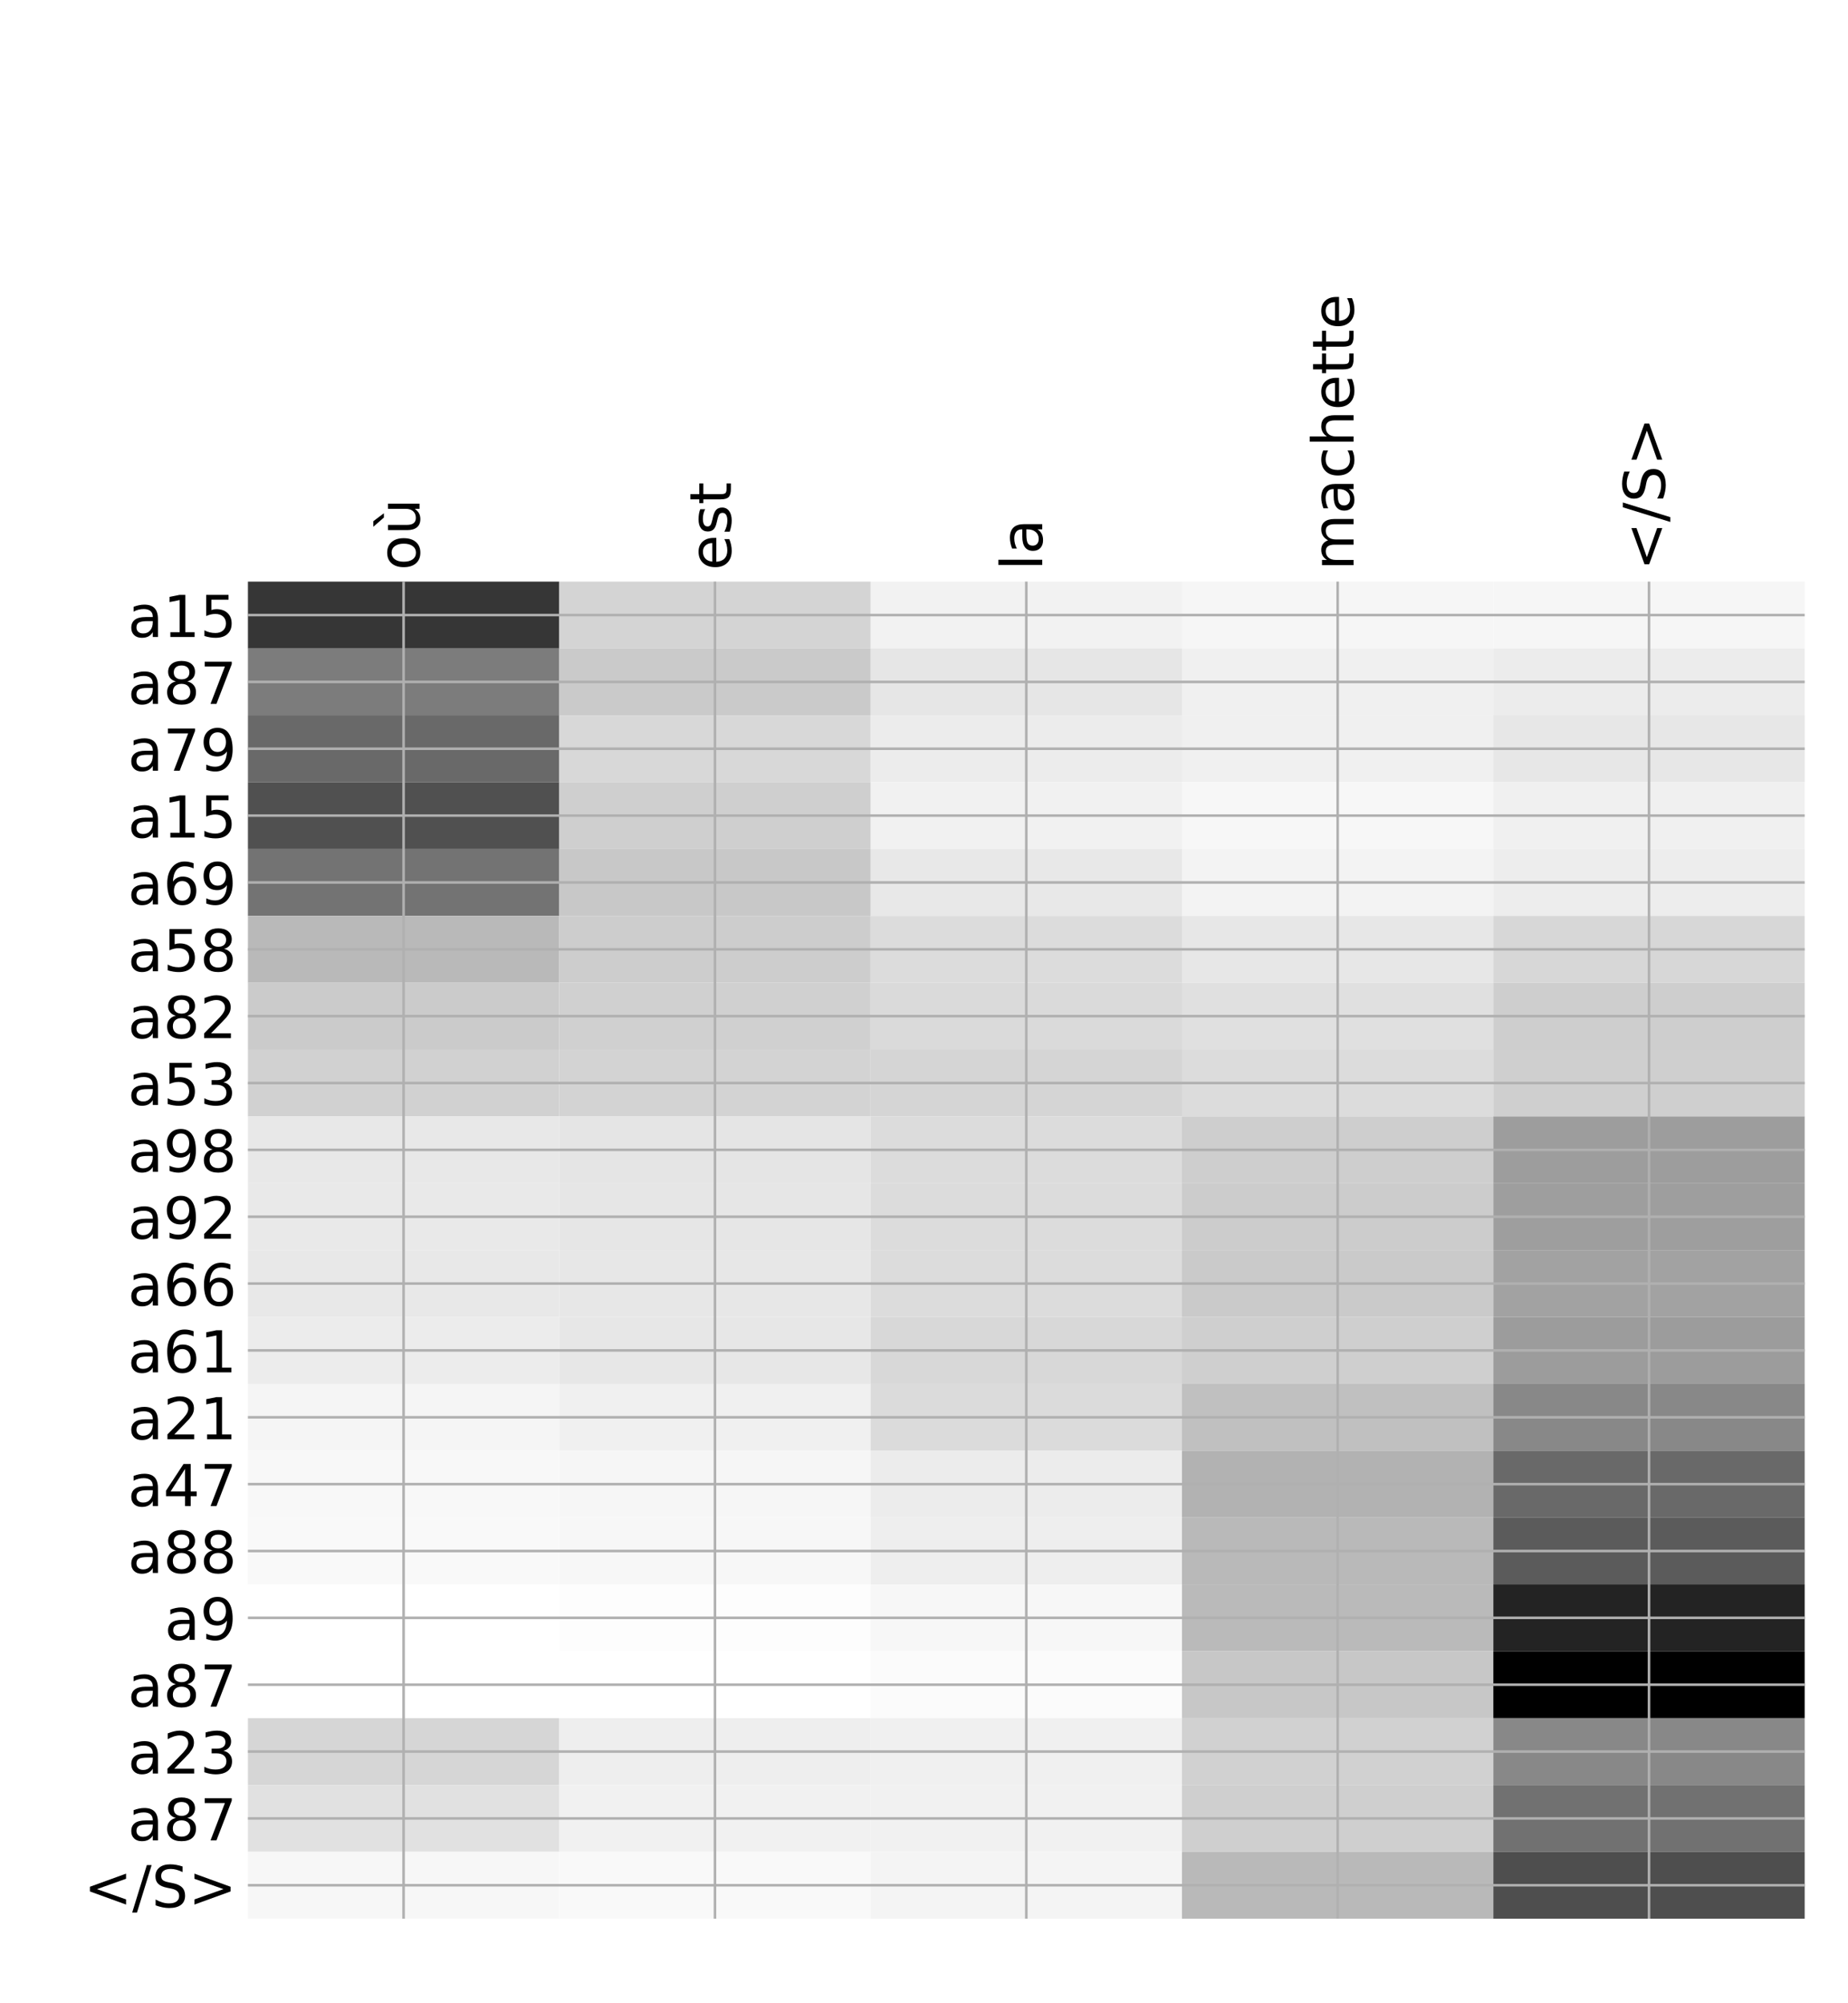 <?xml version="1.0" encoding="utf-8" standalone="no"?>
<!DOCTYPE svg PUBLIC "-//W3C//DTD SVG 1.1//EN"
  "http://www.w3.org/Graphics/SVG/1.1/DTD/svg11.dtd">
<!-- Created with matplotlib (http://matplotlib.org/) -->
<svg height="624pt" version="1.1" viewBox="0 0 576 624" width="576pt" xmlns="http://www.w3.org/2000/svg" xmlns:xlink="http://www.w3.org/1999/xlink">
 <defs>
  <style type="text/css">
*{stroke-linecap:butt;stroke-linejoin:round;}
  </style>
 </defs>
 <g id="figure_1">
  <g id="patch_1">
   <path d="M 0 624 
L 576 624 
L 576 0 
L 0 0 
z
" style="fill:#ffffff;"/>
  </g>
  <g id="axes_1">
   <g id="PolyCollection_1">
    <path clip-path="url(#p9478471a9b)" d="M 77.275 181.169 
L 77.275 201.994 
L 174.32 201.994 
L 174.32 181.169 
L 77.275 181.169 
z
" style="fill:#363636;"/>
    <path clip-path="url(#p9478471a9b)" d="M 174.32 181.169 
L 174.32 201.994 
L 271.365 201.994 
L 271.365 181.169 
L 174.32 181.169 
z
" style="fill:#d4d4d4;"/>
    <path clip-path="url(#p9478471a9b)" d="M 271.365 181.169 
L 271.365 201.994 
L 368.41 201.994 
L 368.41 181.169 
L 271.365 181.169 
z
" style="fill:#f2f2f2;"/>
    <path clip-path="url(#p9478471a9b)" d="M 368.41 181.169 
L 368.41 201.994 
L 465.455 201.994 
L 465.455 181.169 
L 368.41 181.169 
z
" style="fill:#f6f6f6;"/>
    <path clip-path="url(#p9478471a9b)" d="M 465.455 181.169 
L 465.455 201.994 
L 562.5 201.994 
L 562.5 181.169 
L 465.455 181.169 
z
" style="fill:#f6f6f6;"/>
    <path clip-path="url(#p9478471a9b)" d="M 77.275 201.994 
L 77.275 222.819 
L 174.32 222.819 
L 174.32 201.994 
L 77.275 201.994 
z
" style="fill:#7c7c7c;"/>
    <path clip-path="url(#p9478471a9b)" d="M 174.32 201.994 
L 174.32 222.819 
L 271.365 222.819 
L 271.365 201.994 
L 174.32 201.994 
z
" style="fill:#cacaca;"/>
    <path clip-path="url(#p9478471a9b)" d="M 271.365 201.994 
L 271.365 222.819 
L 368.41 222.819 
L 368.41 201.994 
L 271.365 201.994 
z
" style="fill:#e6e6e6;"/>
    <path clip-path="url(#p9478471a9b)" d="M 368.41 201.994 
L 368.41 222.819 
L 465.455 222.819 
L 465.455 201.994 
L 368.41 201.994 
z
" style="fill:#f0f0f0;"/>
    <path clip-path="url(#p9478471a9b)" d="M 465.455 201.994 
L 465.455 222.819 
L 562.5 222.819 
L 562.5 201.994 
L 465.455 201.994 
z
" style="fill:#ececec;"/>
    <path clip-path="url(#p9478471a9b)" d="M 77.275 222.819 
L 77.275 243.643 
L 174.32 243.643 
L 174.32 222.819 
L 77.275 222.819 
z
" style="fill:#696969;"/>
    <path clip-path="url(#p9478471a9b)" d="M 174.32 222.819 
L 174.32 243.643 
L 271.365 243.643 
L 271.365 222.819 
L 174.32 222.819 
z
" style="fill:#d8d8d8;"/>
    <path clip-path="url(#p9478471a9b)" d="M 271.365 222.819 
L 271.365 243.643 
L 368.41 243.643 
L 368.41 222.819 
L 271.365 222.819 
z
" style="fill:#ececec;"/>
    <path clip-path="url(#p9478471a9b)" d="M 368.41 222.819 
L 368.41 243.643 
L 465.455 243.643 
L 465.455 222.819 
L 368.41 222.819 
z
" style="fill:#f0f0f0;"/>
    <path clip-path="url(#p9478471a9b)" d="M 465.455 222.819 
L 465.455 243.643 
L 562.5 243.643 
L 562.5 222.819 
L 465.455 222.819 
z
" style="fill:#e7e7e7;"/>
    <path clip-path="url(#p9478471a9b)" d="M 77.275 243.643 
L 77.275 264.468 
L 174.32 264.468 
L 174.32 243.643 
L 77.275 243.643 
z
" style="fill:#505050;"/>
    <path clip-path="url(#p9478471a9b)" d="M 174.32 243.643 
L 174.32 264.468 
L 271.365 264.468 
L 271.365 243.643 
L 174.32 243.643 
z
" style="fill:#cfcfcf;"/>
    <path clip-path="url(#p9478471a9b)" d="M 271.365 243.643 
L 271.365 264.468 
L 368.41 264.468 
L 368.41 243.643 
L 271.365 243.643 
z
" style="fill:#f1f1f1;"/>
    <path clip-path="url(#p9478471a9b)" d="M 368.41 243.643 
L 368.41 264.468 
L 465.455 264.468 
L 465.455 243.643 
L 368.41 243.643 
z
" style="fill:#f7f7f7;"/>
    <path clip-path="url(#p9478471a9b)" d="M 465.455 243.643 
L 465.455 264.468 
L 562.5 264.468 
L 562.5 243.643 
L 465.455 243.643 
z
" style="fill:#f0f0f0;"/>
    <path clip-path="url(#p9478471a9b)" d="M 77.275 264.468 
L 77.275 285.293 
L 174.32 285.293 
L 174.32 264.468 
L 77.275 264.468 
z
" style="fill:#737373;"/>
    <path clip-path="url(#p9478471a9b)" d="M 174.32 264.468 
L 174.32 285.293 
L 271.365 285.293 
L 271.365 264.468 
L 174.32 264.468 
z
" style="fill:#c8c8c8;"/>
    <path clip-path="url(#p9478471a9b)" d="M 271.365 264.468 
L 271.365 285.293 
L 368.41 285.293 
L 368.41 264.468 
L 271.365 264.468 
z
" style="fill:#e8e8e8;"/>
    <path clip-path="url(#p9478471a9b)" d="M 368.41 264.468 
L 368.41 285.293 
L 465.455 285.293 
L 465.455 264.468 
L 368.41 264.468 
z
" style="fill:#f3f3f3;"/>
    <path clip-path="url(#p9478471a9b)" d="M 465.455 264.468 
L 465.455 285.293 
L 562.5 285.293 
L 562.5 264.468 
L 465.455 264.468 
z
" style="fill:#ededed;"/>
    <path clip-path="url(#p9478471a9b)" d="M 77.275 285.293 
L 77.275 306.117 
L 174.32 306.117 
L 174.32 285.293 
L 77.275 285.293 
z
" style="fill:#b9b9b9;"/>
    <path clip-path="url(#p9478471a9b)" d="M 174.32 285.293 
L 174.32 306.117 
L 271.365 306.117 
L 271.365 285.293 
L 174.32 285.293 
z
" style="fill:#cdcdcd;"/>
    <path clip-path="url(#p9478471a9b)" d="M 271.365 285.293 
L 271.365 306.117 
L 368.41 306.117 
L 368.41 285.293 
L 271.365 285.293 
z
" style="fill:#dcdcdc;"/>
    <path clip-path="url(#p9478471a9b)" d="M 368.41 285.293 
L 368.41 306.117 
L 465.455 306.117 
L 465.455 285.293 
L 368.41 285.293 
z
" style="fill:#e7e7e7;"/>
    <path clip-path="url(#p9478471a9b)" d="M 465.455 285.293 
L 465.455 306.117 
L 562.5 306.117 
L 562.5 285.293 
L 465.455 285.293 
z
" style="fill:#d7d7d7;"/>
    <path clip-path="url(#p9478471a9b)" d="M 77.275 306.117 
L 77.275 326.942 
L 174.32 326.942 
L 174.32 306.117 
L 77.275 306.117 
z
" style="fill:#cbcbcb;"/>
    <path clip-path="url(#p9478471a9b)" d="M 174.32 306.117 
L 174.32 326.942 
L 271.365 326.942 
L 271.365 306.117 
L 174.32 306.117 
z
" style="fill:#d0d0d0;"/>
    <path clip-path="url(#p9478471a9b)" d="M 271.365 306.117 
L 271.365 326.942 
L 368.41 326.942 
L 368.41 306.117 
L 271.365 306.117 
z
" style="fill:#dadada;"/>
    <path clip-path="url(#p9478471a9b)" d="M 368.41 306.117 
L 368.41 326.942 
L 465.455 326.942 
L 465.455 306.117 
L 368.41 306.117 
z
" style="fill:#e0e0e0;"/>
    <path clip-path="url(#p9478471a9b)" d="M 465.455 306.117 
L 465.455 326.942 
L 562.5 326.942 
L 562.5 306.117 
L 465.455 306.117 
z
" style="fill:#cecece;"/>
    <path clip-path="url(#p9478471a9b)" d="M 77.275 326.942 
L 77.275 347.766 
L 174.32 347.766 
L 174.32 326.942 
L 77.275 326.942 
z
" style="fill:#d1d1d1;"/>
    <path clip-path="url(#p9478471a9b)" d="M 174.32 326.942 
L 174.32 347.766 
L 271.365 347.766 
L 271.365 326.942 
L 174.32 326.942 
z
" style="fill:#d3d3d3;"/>
    <path clip-path="url(#p9478471a9b)" d="M 271.365 326.942 
L 271.365 347.766 
L 368.41 347.766 
L 368.41 326.942 
L 271.365 326.942 
z
" style="fill:#d5d5d5;"/>
    <path clip-path="url(#p9478471a9b)" d="M 368.41 326.942 
L 368.41 347.766 
L 465.455 347.766 
L 465.455 326.942 
L 368.41 326.942 
z
" style="fill:#dcdcdc;"/>
    <path clip-path="url(#p9478471a9b)" d="M 465.455 326.942 
L 465.455 347.766 
L 562.5 347.766 
L 562.5 326.942 
L 465.455 326.942 
z
" style="fill:#cfcfcf;"/>
    <path clip-path="url(#p9478471a9b)" d="M 77.275 347.766 
L 77.275 368.591 
L 174.32 368.591 
L 174.32 347.766 
L 77.275 347.766 
z
" style="fill:#e8e8e8;"/>
    <path clip-path="url(#p9478471a9b)" d="M 174.32 347.766 
L 174.32 368.591 
L 271.365 368.591 
L 271.365 347.766 
L 174.32 347.766 
z
" style="fill:#e5e5e5;"/>
    <path clip-path="url(#p9478471a9b)" d="M 271.365 347.766 
L 271.365 368.591 
L 368.41 368.591 
L 368.41 347.766 
L 271.365 347.766 
z
" style="fill:#dcdcdc;"/>
    <path clip-path="url(#p9478471a9b)" d="M 368.41 347.766 
L 368.41 368.591 
L 465.455 368.591 
L 465.455 347.766 
L 368.41 347.766 
z
" style="fill:#cecece;"/>
    <path clip-path="url(#p9478471a9b)" d="M 465.455 347.766 
L 465.455 368.591 
L 562.5 368.591 
L 562.5 347.766 
L 465.455 347.766 
z
" style="fill:#9d9d9d;"/>
    <path clip-path="url(#p9478471a9b)" d="M 77.275 368.591 
L 77.275 389.416 
L 174.32 389.416 
L 174.32 368.591 
L 77.275 368.591 
z
" style="fill:#e9e9e9;"/>
    <path clip-path="url(#p9478471a9b)" d="M 174.32 368.591 
L 174.32 389.416 
L 271.365 389.416 
L 271.365 368.591 
L 174.32 368.591 
z
" style="fill:#e6e6e6;"/>
    <path clip-path="url(#p9478471a9b)" d="M 271.365 368.591 
L 271.365 389.416 
L 368.41 389.416 
L 368.41 368.591 
L 271.365 368.591 
z
" style="fill:#dcdcdc;"/>
    <path clip-path="url(#p9478471a9b)" d="M 368.41 368.591 
L 368.41 389.416 
L 465.455 389.416 
L 465.455 368.591 
L 368.41 368.591 
z
" style="fill:#cccccc;"/>
    <path clip-path="url(#p9478471a9b)" d="M 465.455 368.591 
L 465.455 389.416 
L 562.5 389.416 
L 562.5 368.591 
L 465.455 368.591 
z
" style="fill:#9e9e9e;"/>
    <path clip-path="url(#p9478471a9b)" d="M 77.275 389.416 
L 77.275 410.24 
L 174.32 410.24 
L 174.32 389.416 
L 77.275 389.416 
z
" style="fill:#e8e8e8;"/>
    <path clip-path="url(#p9478471a9b)" d="M 174.32 389.416 
L 174.32 410.24 
L 271.365 410.24 
L 271.365 389.416 
L 174.32 389.416 
z
" style="fill:#e7e7e7;"/>
    <path clip-path="url(#p9478471a9b)" d="M 271.365 389.416 
L 271.365 410.24 
L 368.41 410.24 
L 368.41 389.416 
L 271.365 389.416 
z
" style="fill:#dcdcdc;"/>
    <path clip-path="url(#p9478471a9b)" d="M 368.41 389.416 
L 368.41 410.24 
L 465.455 410.24 
L 465.455 389.416 
L 368.41 389.416 
z
" style="fill:#cacaca;"/>
    <path clip-path="url(#p9478471a9b)" d="M 465.455 389.416 
L 465.455 410.24 
L 562.5 410.24 
L 562.5 389.416 
L 465.455 389.416 
z
" style="fill:#a2a2a2;"/>
    <path clip-path="url(#p9478471a9b)" d="M 77.275 410.24 
L 77.275 431.065 
L 174.32 431.065 
L 174.32 410.24 
L 77.275 410.24 
z
" style="fill:#ececec;"/>
    <path clip-path="url(#p9478471a9b)" d="M 174.32 410.24 
L 174.32 431.065 
L 271.365 431.065 
L 271.365 410.24 
L 174.32 410.24 
z
" style="fill:#e7e7e7;"/>
    <path clip-path="url(#p9478471a9b)" d="M 271.365 410.24 
L 271.365 431.065 
L 368.41 431.065 
L 368.41 410.24 
L 271.365 410.24 
z
" style="fill:#d8d8d8;"/>
    <path clip-path="url(#p9478471a9b)" d="M 368.41 410.24 
L 368.41 431.065 
L 465.455 431.065 
L 465.455 410.24 
L 368.41 410.24 
z
" style="fill:#cfcfcf;"/>
    <path clip-path="url(#p9478471a9b)" d="M 465.455 410.24 
L 465.455 431.065 
L 562.5 431.065 
L 562.5 410.24 
L 465.455 410.24 
z
" style="fill:#9c9c9c;"/>
    <path clip-path="url(#p9478471a9b)" d="M 77.275 431.065 
L 77.275 451.89 
L 174.32 451.89 
L 174.32 431.065 
L 77.275 431.065 
z
" style="fill:#f5f5f5;"/>
    <path clip-path="url(#p9478471a9b)" d="M 174.32 431.065 
L 174.32 451.89 
L 271.365 451.89 
L 271.365 431.065 
L 174.32 431.065 
z
" style="fill:#f0f0f0;"/>
    <path clip-path="url(#p9478471a9b)" d="M 271.365 431.065 
L 271.365 451.89 
L 368.41 451.89 
L 368.41 431.065 
L 271.365 431.065 
z
" style="fill:#dbdbdb;"/>
    <path clip-path="url(#p9478471a9b)" d="M 368.41 431.065 
L 368.41 451.89 
L 465.455 451.89 
L 465.455 431.065 
L 368.41 431.065 
z
" style="fill:#c0c0c0;"/>
    <path clip-path="url(#p9478471a9b)" d="M 465.455 431.065 
L 465.455 451.89 
L 562.5 451.89 
L 562.5 431.065 
L 465.455 431.065 
z
" style="fill:#888888;"/>
    <path clip-path="url(#p9478471a9b)" d="M 77.275 451.89 
L 77.275 472.714 
L 174.32 472.714 
L 174.32 451.89 
L 77.275 451.89 
z
" style="fill:#f8f8f8;"/>
    <path clip-path="url(#p9478471a9b)" d="M 174.32 451.89 
L 174.32 472.714 
L 271.365 472.714 
L 271.365 451.89 
L 174.32 451.89 
z
" style="fill:#f6f6f6;"/>
    <path clip-path="url(#p9478471a9b)" d="M 271.365 451.89 
L 271.365 472.714 
L 368.41 472.714 
L 368.41 451.89 
L 271.365 451.89 
z
" style="fill:#ececec;"/>
    <path clip-path="url(#p9478471a9b)" d="M 368.41 451.89 
L 368.41 472.714 
L 465.455 472.714 
L 465.455 451.89 
L 368.41 451.89 
z
" style="fill:#b2b2b2;"/>
    <path clip-path="url(#p9478471a9b)" d="M 465.455 451.89 
L 465.455 472.714 
L 562.5 472.714 
L 562.5 451.89 
L 465.455 451.89 
z
" style="fill:#696969;"/>
    <path clip-path="url(#p9478471a9b)" d="M 77.275 472.714 
L 77.275 493.539 
L 174.32 493.539 
L 174.32 472.714 
L 77.275 472.714 
z
" style="fill:#f9f9f9;"/>
    <path clip-path="url(#p9478471a9b)" d="M 174.32 472.714 
L 174.32 493.539 
L 271.365 493.539 
L 271.365 472.714 
L 174.32 472.714 
z
" style="fill:#f7f7f7;"/>
    <path clip-path="url(#p9478471a9b)" d="M 271.365 472.714 
L 271.365 493.539 
L 368.41 493.539 
L 368.41 472.714 
L 271.365 472.714 
z
" style="fill:#eeeeee;"/>
    <path clip-path="url(#p9478471a9b)" d="M 368.41 472.714 
L 368.41 493.539 
L 465.455 493.539 
L 465.455 472.714 
L 368.41 472.714 
z
" style="fill:#b9b9b9;"/>
    <path clip-path="url(#p9478471a9b)" d="M 465.455 472.714 
L 465.455 493.539 
L 562.5 493.539 
L 562.5 472.714 
L 465.455 472.714 
z
" style="fill:#5b5b5b;"/>
    <path clip-path="url(#p9478471a9b)" d="M 77.275 493.539 
L 77.275 514.363 
L 174.32 514.363 
L 174.32 493.539 
L 77.275 493.539 
z
" style="fill:#ffffff;"/>
    <path clip-path="url(#p9478471a9b)" d="M 174.32 493.539 
L 174.32 514.363 
L 271.365 514.363 
L 271.365 493.539 
L 174.32 493.539 
z
" style="fill:#fdfdfd;"/>
    <path clip-path="url(#p9478471a9b)" d="M 271.365 493.539 
L 271.365 514.363 
L 368.41 514.363 
L 368.41 493.539 
L 271.365 493.539 
z
" style="fill:#f7f7f7;"/>
    <path clip-path="url(#p9478471a9b)" d="M 368.41 493.539 
L 368.41 514.363 
L 465.455 514.363 
L 465.455 493.539 
L 368.41 493.539 
z
" style="fill:#bababa;"/>
    <path clip-path="url(#p9478471a9b)" d="M 465.455 493.539 
L 465.455 514.363 
L 562.5 514.363 
L 562.5 493.539 
L 465.455 493.539 
z
" style="fill:#232323;"/>
    <path clip-path="url(#p9478471a9b)" d="M 77.275 514.363 
L 77.275 535.188 
L 174.32 535.188 
L 174.32 514.363 
L 77.275 514.363 
z
" style="fill:#ffffff;"/>
    <path clip-path="url(#p9478471a9b)" d="M 174.32 514.363 
L 174.32 535.188 
L 271.365 535.188 
L 271.365 514.363 
L 174.32 514.363 
z
" style="fill:#ffffff;"/>
    <path clip-path="url(#p9478471a9b)" d="M 271.365 514.363 
L 271.365 535.188 
L 368.41 535.188 
L 368.41 514.363 
L 271.365 514.363 
z
" style="fill:#fbfbfb;"/>
    <path clip-path="url(#p9478471a9b)" d="M 368.41 514.363 
L 368.41 535.188 
L 465.455 535.188 
L 465.455 514.363 
L 368.41 514.363 
z
" style="fill:#c7c7c7;"/>
    <path clip-path="url(#p9478471a9b)" d="M 465.455 514.363 
L 465.455 535.188 
L 562.5 535.188 
L 562.5 514.363 
L 465.455 514.363 
z
"/>
    <path clip-path="url(#p9478471a9b)" d="M 77.275 535.188 
L 77.275 556.013 
L 174.32 556.013 
L 174.32 535.188 
L 77.275 535.188 
z
" style="fill:#d6d6d6;"/>
    <path clip-path="url(#p9478471a9b)" d="M 174.32 535.188 
L 174.32 556.013 
L 271.365 556.013 
L 271.365 535.188 
L 174.32 535.188 
z
" style="fill:#eeeeee;"/>
    <path clip-path="url(#p9478471a9b)" d="M 271.365 535.188 
L 271.365 556.013 
L 368.41 556.013 
L 368.41 535.188 
L 271.365 535.188 
z
" style="fill:#f0f0f0;"/>
    <path clip-path="url(#p9478471a9b)" d="M 368.41 535.188 
L 368.41 556.013 
L 465.455 556.013 
L 465.455 535.188 
L 368.41 535.188 
z
" style="fill:#d1d1d1;"/>
    <path clip-path="url(#p9478471a9b)" d="M 465.455 535.188 
L 465.455 556.013 
L 562.5 556.013 
L 562.5 535.188 
L 465.455 535.188 
z
" style="fill:#888888;"/>
    <path clip-path="url(#p9478471a9b)" d="M 77.275 556.013 
L 77.275 576.837 
L 174.32 576.837 
L 174.32 556.013 
L 77.275 556.013 
z
" style="fill:#e1e1e1;"/>
    <path clip-path="url(#p9478471a9b)" d="M 174.32 556.013 
L 174.32 576.837 
L 271.365 576.837 
L 271.365 556.013 
L 174.32 556.013 
z
" style="fill:#f1f1f1;"/>
    <path clip-path="url(#p9478471a9b)" d="M 271.365 556.013 
L 271.365 576.837 
L 368.41 576.837 
L 368.41 556.013 
L 271.365 556.013 
z
" style="fill:#f1f1f1;"/>
    <path clip-path="url(#p9478471a9b)" d="M 368.41 556.013 
L 368.41 576.837 
L 465.455 576.837 
L 465.455 556.013 
L 368.41 556.013 
z
" style="fill:#cfcfcf;"/>
    <path clip-path="url(#p9478471a9b)" d="M 465.455 556.013 
L 465.455 576.837 
L 562.5 576.837 
L 562.5 556.013 
L 465.455 556.013 
z
" style="fill:#717171;"/>
    <path clip-path="url(#p9478471a9b)" d="M 77.275 576.837 
L 77.275 597.662 
L 174.32 597.662 
L 174.32 576.837 
L 77.275 576.837 
z
" style="fill:#f7f7f7;"/>
    <path clip-path="url(#p9478471a9b)" d="M 174.32 576.837 
L 174.32 597.662 
L 271.365 597.662 
L 271.365 576.837 
L 174.32 576.837 
z
" style="fill:#f9f9f9;"/>
    <path clip-path="url(#p9478471a9b)" d="M 271.365 576.837 
L 271.365 597.662 
L 368.41 597.662 
L 368.41 576.837 
L 271.365 576.837 
z
" style="fill:#f4f4f4;"/>
    <path clip-path="url(#p9478471a9b)" d="M 368.41 576.837 
L 368.41 597.662 
L 465.455 597.662 
L 465.455 576.837 
L 368.41 576.837 
z
" style="fill:#b9b9b9;"/>
    <path clip-path="url(#p9478471a9b)" d="M 465.455 576.837 
L 465.455 597.662 
L 562.5 597.662 
L 562.5 576.837 
L 465.455 576.837 
z
" style="fill:#4e4e4e;"/>
   </g>
   <g id="matplotlib.axis_1">
    <g id="xtick_1">
     <g id="line2d_1">
      <path clip-path="url(#p9478471a9b)" d="M 125.797 597.662 
L 125.797 181.169 
" style="fill:none;stroke:#b0b0b0;stroke-linecap:square;stroke-width:0.8;"/>
     </g>
     <g id="line2d_2"/>
     <g id="text_1">
      <!-- où -->
      <defs>
       <path d="M 30.609 48.391 
Q 23.391 48.391 19.188 42.75 
Q 14.984 37.109 14.984 27.297 
Q 14.984 17.484 19.156 11.844 
Q 23.344 6.203 30.609 6.203 
Q 37.797 6.203 41.984 11.859 
Q 46.188 17.531 46.188 27.297 
Q 46.188 37.016 41.984 42.703 
Q 37.797 48.391 30.609 48.391 
z
M 30.609 56 
Q 42.328 56 49.016 48.375 
Q 55.719 40.766 55.719 27.297 
Q 55.719 13.875 49.016 6.219 
Q 42.328 -1.422 30.609 -1.422 
Q 18.844 -1.422 12.172 6.219 
Q 5.516 13.875 5.516 27.297 
Q 5.516 40.766 12.172 48.375 
Q 18.844 56 30.609 56 
z
" id="DejaVuSans-6f"/>
       <path d="M 8.5 21.578 
L 8.5 54.688 
L 17.484 54.688 
L 17.484 21.922 
Q 17.484 14.156 20.5 10.266 
Q 23.531 6.391 29.594 6.391 
Q 36.859 6.391 41.078 11.031 
Q 45.312 15.672 45.312 23.688 
L 45.312 54.688 
L 54.297 54.688 
L 54.297 0 
L 45.312 0 
L 45.312 8.406 
Q 42.047 3.422 37.719 1 
Q 33.406 -1.422 27.688 -1.422 
Q 18.266 -1.422 13.375 4.438 
Q 8.5 10.297 8.5 21.578 
z
M 31.109 56 
z
M 23.922 79.984 
L 37.688 61.719 
L 30.219 61.719 
L 14.297 79.984 
z
" id="DejaVuSans-f9"/>
      </defs>
      <g transform="translate(130.764 177.669)rotate(-90)scale(0.18 -0.18)">
       <use xlink:href="#DejaVuSans-6f"/>
       <use x="61.182" xlink:href="#DejaVuSans-f9"/>
      </g>
     </g>
    </g>
    <g id="xtick_2">
     <g id="line2d_3">
      <path clip-path="url(#p9478471a9b)" d="M 222.843 597.662 
L 222.843 181.169 
" style="fill:none;stroke:#b0b0b0;stroke-linecap:square;stroke-width:0.8;"/>
     </g>
     <g id="line2d_4"/>
     <g id="text_2">
      <!-- est -->
      <defs>
       <path d="M 56.203 29.594 
L 56.203 25.203 
L 14.891 25.203 
Q 15.484 15.922 20.484 11.062 
Q 25.484 6.203 34.422 6.203 
Q 39.594 6.203 44.453 7.469 
Q 49.312 8.734 54.109 11.281 
L 54.109 2.781 
Q 49.266 0.734 44.188 -0.344 
Q 39.109 -1.422 33.891 -1.422 
Q 20.797 -1.422 13.156 6.188 
Q 5.516 13.812 5.516 26.812 
Q 5.516 40.234 12.766 48.109 
Q 20.016 56 32.328 56 
Q 43.359 56 49.781 48.891 
Q 56.203 41.797 56.203 29.594 
z
M 47.219 32.234 
Q 47.125 39.594 43.094 43.984 
Q 39.062 48.391 32.422 48.391 
Q 24.906 48.391 20.391 44.141 
Q 15.875 39.891 15.188 32.172 
z
" id="DejaVuSans-65"/>
       <path d="M 44.281 53.078 
L 44.281 44.578 
Q 40.484 46.531 36.375 47.5 
Q 32.281 48.484 27.875 48.484 
Q 21.188 48.484 17.844 46.438 
Q 14.5 44.391 14.5 40.281 
Q 14.5 37.156 16.891 35.375 
Q 19.281 33.594 26.516 31.984 
L 29.594 31.297 
Q 39.156 29.25 43.188 25.516 
Q 47.219 21.781 47.219 15.094 
Q 47.219 7.469 41.188 3.016 
Q 35.156 -1.422 24.609 -1.422 
Q 20.219 -1.422 15.453 -0.562 
Q 10.688 0.297 5.422 2 
L 5.422 11.281 
Q 10.406 8.688 15.234 7.391 
Q 20.062 6.109 24.812 6.109 
Q 31.156 6.109 34.562 8.281 
Q 37.984 10.453 37.984 14.406 
Q 37.984 18.062 35.516 20.016 
Q 33.062 21.969 24.703 23.781 
L 21.578 24.516 
Q 13.234 26.266 9.516 29.906 
Q 5.812 33.547 5.812 39.891 
Q 5.812 47.609 11.281 51.797 
Q 16.75 56 26.812 56 
Q 31.781 56 36.172 55.266 
Q 40.578 54.547 44.281 53.078 
z
" id="DejaVuSans-73"/>
       <path d="M 18.312 70.219 
L 18.312 54.688 
L 36.812 54.688 
L 36.812 47.703 
L 18.312 47.703 
L 18.312 18.016 
Q 18.312 11.328 20.141 9.422 
Q 21.969 7.516 27.594 7.516 
L 36.812 7.516 
L 36.812 0 
L 27.594 0 
Q 17.188 0 13.234 3.875 
Q 9.281 7.766 9.281 18.016 
L 9.281 47.703 
L 2.688 47.703 
L 2.688 54.688 
L 9.281 54.688 
L 9.281 70.219 
z
" id="DejaVuSans-74"/>
      </defs>
      <g transform="translate(227.809 177.669)rotate(-90)scale(0.18 -0.18)">
       <use xlink:href="#DejaVuSans-65"/>
       <use x="61.523" xlink:href="#DejaVuSans-73"/>
       <use x="113.623" xlink:href="#DejaVuSans-74"/>
      </g>
     </g>
    </g>
    <g id="xtick_3">
     <g id="line2d_5">
      <path clip-path="url(#p9478471a9b)" d="M 319.887 597.662 
L 319.887 181.169 
" style="fill:none;stroke:#b0b0b0;stroke-linecap:square;stroke-width:0.8;"/>
     </g>
     <g id="line2d_6"/>
     <g id="text_3">
      <!-- la -->
      <defs>
       <path d="M 9.422 75.984 
L 18.406 75.984 
L 18.406 0 
L 9.422 0 
z
" id="DejaVuSans-6c"/>
       <path d="M 34.281 27.484 
Q 23.391 27.484 19.188 25 
Q 14.984 22.516 14.984 16.5 
Q 14.984 11.719 18.141 8.906 
Q 21.297 6.109 26.703 6.109 
Q 34.188 6.109 38.703 11.406 
Q 43.219 16.703 43.219 25.484 
L 43.219 27.484 
z
M 52.203 31.203 
L 52.203 0 
L 43.219 0 
L 43.219 8.297 
Q 40.141 3.328 35.547 0.953 
Q 30.953 -1.422 24.312 -1.422 
Q 15.922 -1.422 10.953 3.297 
Q 6 8.016 6 15.922 
Q 6 25.141 12.172 29.828 
Q 18.359 34.516 30.609 34.516 
L 43.219 34.516 
L 43.219 35.406 
Q 43.219 41.609 39.141 45 
Q 35.062 48.391 27.688 48.391 
Q 23 48.391 18.547 47.266 
Q 14.109 46.141 10.016 43.891 
L 10.016 52.203 
Q 14.938 54.109 19.578 55.047 
Q 24.219 56 28.609 56 
Q 40.484 56 46.344 49.844 
Q 52.203 43.703 52.203 31.203 
z
" id="DejaVuSans-61"/>
      </defs>
      <g transform="translate(324.854 177.669)rotate(-90)scale(0.18 -0.18)">
       <use xlink:href="#DejaVuSans-6c"/>
       <use x="27.783" xlink:href="#DejaVuSans-61"/>
      </g>
     </g>
    </g>
    <g id="xtick_4">
     <g id="line2d_7">
      <path clip-path="url(#p9478471a9b)" d="M 416.933 597.662 
L 416.933 181.169 
" style="fill:none;stroke:#b0b0b0;stroke-linecap:square;stroke-width:0.8;"/>
     </g>
     <g id="line2d_8"/>
     <g id="text_4">
      <!-- machette -->
      <defs>
       <path d="M 52 44.188 
Q 55.375 50.25 60.062 53.125 
Q 64.75 56 71.094 56 
Q 79.641 56 84.281 50.016 
Q 88.922 44.047 88.922 33.016 
L 88.922 0 
L 79.891 0 
L 79.891 32.719 
Q 79.891 40.578 77.094 44.375 
Q 74.312 48.188 68.609 48.188 
Q 61.625 48.188 57.562 43.547 
Q 53.516 38.922 53.516 30.906 
L 53.516 0 
L 44.484 0 
L 44.484 32.719 
Q 44.484 40.625 41.703 44.406 
Q 38.922 48.188 33.109 48.188 
Q 26.219 48.188 22.156 43.531 
Q 18.109 38.875 18.109 30.906 
L 18.109 0 
L 9.078 0 
L 9.078 54.688 
L 18.109 54.688 
L 18.109 46.188 
Q 21.188 51.219 25.484 53.609 
Q 29.781 56 35.688 56 
Q 41.656 56 45.828 52.969 
Q 50 49.953 52 44.188 
z
" id="DejaVuSans-6d"/>
       <path d="M 48.781 52.594 
L 48.781 44.188 
Q 44.969 46.297 41.141 47.344 
Q 37.312 48.391 33.406 48.391 
Q 24.656 48.391 19.812 42.844 
Q 14.984 37.312 14.984 27.297 
Q 14.984 17.281 19.812 11.734 
Q 24.656 6.203 33.406 6.203 
Q 37.312 6.203 41.141 7.25 
Q 44.969 8.297 48.781 10.406 
L 48.781 2.094 
Q 45.016 0.344 40.984 -0.531 
Q 36.969 -1.422 32.422 -1.422 
Q 20.062 -1.422 12.781 6.344 
Q 5.516 14.109 5.516 27.297 
Q 5.516 40.672 12.859 48.328 
Q 20.219 56 33.016 56 
Q 37.156 56 41.109 55.141 
Q 45.062 54.297 48.781 52.594 
z
" id="DejaVuSans-63"/>
       <path d="M 54.891 33.016 
L 54.891 0 
L 45.906 0 
L 45.906 32.719 
Q 45.906 40.484 42.875 44.328 
Q 39.844 48.188 33.797 48.188 
Q 26.516 48.188 22.312 43.547 
Q 18.109 38.922 18.109 30.906 
L 18.109 0 
L 9.078 0 
L 9.078 75.984 
L 18.109 75.984 
L 18.109 46.188 
Q 21.344 51.125 25.703 53.562 
Q 30.078 56 35.797 56 
Q 45.219 56 50.047 50.172 
Q 54.891 44.344 54.891 33.016 
z
" id="DejaVuSans-68"/>
      </defs>
      <g transform="translate(421.899 177.669)rotate(-90)scale(0.18 -0.18)">
       <use xlink:href="#DejaVuSans-6d"/>
       <use x="97.412" xlink:href="#DejaVuSans-61"/>
       <use x="158.691" xlink:href="#DejaVuSans-63"/>
       <use x="213.672" xlink:href="#DejaVuSans-68"/>
       <use x="277.051" xlink:href="#DejaVuSans-65"/>
       <use x="338.574" xlink:href="#DejaVuSans-74"/>
       <use x="377.783" xlink:href="#DejaVuSans-74"/>
       <use x="416.992" xlink:href="#DejaVuSans-65"/>
      </g>
     </g>
    </g>
    <g id="xtick_5">
     <g id="line2d_9">
      <path clip-path="url(#p9478471a9b)" d="M 513.977 597.662 
L 513.977 181.169 
" style="fill:none;stroke:#b0b0b0;stroke-linecap:square;stroke-width:0.8;"/>
     </g>
     <g id="line2d_10"/>
     <g id="text_5">
      <!-- &lt;/S&gt; -->
      <defs>
       <path d="M 73.188 49.219 
L 22.797 31.297 
L 73.188 13.484 
L 73.188 4.594 
L 10.594 27.297 
L 10.594 35.406 
L 73.188 58.109 
z
" id="DejaVuSans-3c"/>
       <path d="M 25.391 72.906 
L 33.688 72.906 
L 8.297 -9.281 
L 0 -9.281 
z
" id="DejaVuSans-2f"/>
       <path d="M 53.516 70.516 
L 53.516 60.891 
Q 47.906 63.578 42.922 64.891 
Q 37.938 66.219 33.297 66.219 
Q 25.25 66.219 20.875 63.094 
Q 16.5 59.969 16.5 54.203 
Q 16.5 49.359 19.406 46.891 
Q 22.312 44.438 30.422 42.922 
L 36.375 41.703 
Q 47.406 39.594 52.656 34.297 
Q 57.906 29 57.906 20.125 
Q 57.906 9.516 50.797 4.047 
Q 43.703 -1.422 29.984 -1.422 
Q 24.812 -1.422 18.969 -0.25 
Q 13.141 0.922 6.891 3.219 
L 6.891 13.375 
Q 12.891 10.016 18.656 8.297 
Q 24.422 6.594 29.984 6.594 
Q 38.422 6.594 43.016 9.906 
Q 47.609 13.234 47.609 19.391 
Q 47.609 24.75 44.312 27.781 
Q 41.016 30.812 33.5 32.328 
L 27.484 33.5 
Q 16.453 35.688 11.516 40.375 
Q 6.594 45.062 6.594 53.422 
Q 6.594 63.094 13.406 68.656 
Q 20.219 74.219 32.172 74.219 
Q 37.312 74.219 42.625 73.281 
Q 47.953 72.359 53.516 70.516 
z
" id="DejaVuSans-53"/>
       <path d="M 10.594 49.219 
L 10.594 58.109 
L 73.188 35.406 
L 73.188 27.297 
L 10.594 4.594 
L 10.594 13.484 
L 60.891 31.297 
z
" id="DejaVuSans-3e"/>
      </defs>
      <g transform="translate(518.944 177.669)rotate(-90)scale(0.18 -0.18)">
       <use xlink:href="#DejaVuSans-3c"/>
       <use x="83.789" xlink:href="#DejaVuSans-2f"/>
       <use x="117.48" xlink:href="#DejaVuSans-53"/>
       <use x="180.957" xlink:href="#DejaVuSans-3e"/>
      </g>
     </g>
    </g>
   </g>
   <g id="matplotlib.axis_2">
    <g id="ytick_1">
     <g id="line2d_11">
      <path clip-path="url(#p9478471a9b)" d="M 77.275 191.582 
L 562.5 191.582 
" style="fill:none;stroke:#b0b0b0;stroke-linecap:square;stroke-width:0.8;"/>
     </g>
     <g id="line2d_12"/>
     <g id="text_6">
      <!-- a15 -->
      <defs>
       <path d="M 12.406 8.297 
L 28.516 8.297 
L 28.516 63.922 
L 10.984 60.406 
L 10.984 69.391 
L 28.422 72.906 
L 38.281 72.906 
L 38.281 8.297 
L 54.391 8.297 
L 54.391 0 
L 12.406 0 
z
" id="DejaVuSans-31"/>
       <path d="M 10.797 72.906 
L 49.516 72.906 
L 49.516 64.594 
L 19.828 64.594 
L 19.828 46.734 
Q 21.969 47.469 24.109 47.828 
Q 26.266 48.188 28.422 48.188 
Q 40.625 48.188 47.75 41.5 
Q 54.891 34.812 54.891 23.391 
Q 54.891 11.625 47.562 5.094 
Q 40.234 -1.422 26.906 -1.422 
Q 22.312 -1.422 17.547 -0.641 
Q 12.797 0.141 7.719 1.703 
L 7.719 11.625 
Q 12.109 9.234 16.797 8.062 
Q 21.484 6.891 26.703 6.891 
Q 35.156 6.891 40.078 11.328 
Q 45.016 15.766 45.016 23.391 
Q 45.016 31 40.078 35.438 
Q 35.156 39.891 26.703 39.891 
Q 22.75 39.891 18.812 39.016 
Q 14.891 38.141 10.797 36.281 
z
" id="DejaVuSans-35"/>
      </defs>
      <g transform="translate(39.839 198.42)scale(0.18 -0.18)">
       <use xlink:href="#DejaVuSans-61"/>
       <use x="61.279" xlink:href="#DejaVuSans-31"/>
       <use x="124.902" xlink:href="#DejaVuSans-35"/>
      </g>
     </g>
    </g>
    <g id="ytick_2">
     <g id="line2d_13">
      <path clip-path="url(#p9478471a9b)" d="M 77.275 212.406 
L 562.5 212.406 
" style="fill:none;stroke:#b0b0b0;stroke-linecap:square;stroke-width:0.8;"/>
     </g>
     <g id="line2d_14"/>
     <g id="text_7">
      <!-- a87 -->
      <defs>
       <path d="M 31.781 34.625 
Q 24.75 34.625 20.719 30.859 
Q 16.703 27.094 16.703 20.516 
Q 16.703 13.922 20.719 10.156 
Q 24.75 6.391 31.781 6.391 
Q 38.812 6.391 42.859 10.172 
Q 46.922 13.969 46.922 20.516 
Q 46.922 27.094 42.891 30.859 
Q 38.875 34.625 31.781 34.625 
z
M 21.922 38.812 
Q 15.578 40.375 12.031 44.719 
Q 8.5 49.078 8.5 55.328 
Q 8.5 64.062 14.719 69.141 
Q 20.953 74.219 31.781 74.219 
Q 42.672 74.219 48.875 69.141 
Q 55.078 64.062 55.078 55.328 
Q 55.078 49.078 51.531 44.719 
Q 48 40.375 41.703 38.812 
Q 48.828 37.156 52.797 32.312 
Q 56.781 27.484 56.781 20.516 
Q 56.781 9.906 50.312 4.234 
Q 43.844 -1.422 31.781 -1.422 
Q 19.734 -1.422 13.25 4.234 
Q 6.781 9.906 6.781 20.516 
Q 6.781 27.484 10.781 32.312 
Q 14.797 37.156 21.922 38.812 
z
M 18.312 54.391 
Q 18.312 48.734 21.844 45.562 
Q 25.391 42.391 31.781 42.391 
Q 38.141 42.391 41.719 45.562 
Q 45.312 48.734 45.312 54.391 
Q 45.312 60.062 41.719 63.234 
Q 38.141 66.406 31.781 66.406 
Q 25.391 66.406 21.844 63.234 
Q 18.312 60.062 18.312 54.391 
z
" id="DejaVuSans-38"/>
       <path d="M 8.203 72.906 
L 55.078 72.906 
L 55.078 68.703 
L 28.609 0 
L 18.312 0 
L 43.219 64.594 
L 8.203 64.594 
z
" id="DejaVuSans-37"/>
      </defs>
      <g transform="translate(39.839 219.245)scale(0.18 -0.18)">
       <use xlink:href="#DejaVuSans-61"/>
       <use x="61.279" xlink:href="#DejaVuSans-38"/>
       <use x="124.902" xlink:href="#DejaVuSans-37"/>
      </g>
     </g>
    </g>
    <g id="ytick_3">
     <g id="line2d_15">
      <path clip-path="url(#p9478471a9b)" d="M 77.275 233.231 
L 562.5 233.231 
" style="fill:none;stroke:#b0b0b0;stroke-linecap:square;stroke-width:0.8;"/>
     </g>
     <g id="line2d_16"/>
     <g id="text_8">
      <!-- a79 -->
      <defs>
       <path d="M 10.984 1.516 
L 10.984 10.5 
Q 14.703 8.734 18.5 7.812 
Q 22.312 6.891 25.984 6.891 
Q 35.75 6.891 40.891 13.453 
Q 46.047 20.016 46.781 33.406 
Q 43.953 29.203 39.594 26.953 
Q 35.25 24.703 29.984 24.703 
Q 19.047 24.703 12.672 31.312 
Q 6.297 37.938 6.297 49.422 
Q 6.297 60.641 12.938 67.422 
Q 19.578 74.219 30.609 74.219 
Q 43.266 74.219 49.922 64.516 
Q 56.594 54.828 56.594 36.375 
Q 56.594 19.141 48.406 8.859 
Q 40.234 -1.422 26.422 -1.422 
Q 22.703 -1.422 18.891 -0.688 
Q 15.094 0.047 10.984 1.516 
z
M 30.609 32.422 
Q 37.25 32.422 41.125 36.953 
Q 45.016 41.5 45.016 49.422 
Q 45.016 57.281 41.125 61.844 
Q 37.25 66.406 30.609 66.406 
Q 23.969 66.406 20.094 61.844 
Q 16.219 57.281 16.219 49.422 
Q 16.219 41.5 20.094 36.953 
Q 23.969 32.422 30.609 32.422 
z
" id="DejaVuSans-39"/>
      </defs>
      <g transform="translate(39.839 240.07)scale(0.18 -0.18)">
       <use xlink:href="#DejaVuSans-61"/>
       <use x="61.279" xlink:href="#DejaVuSans-37"/>
       <use x="124.902" xlink:href="#DejaVuSans-39"/>
      </g>
     </g>
    </g>
    <g id="ytick_4">
     <g id="line2d_17">
      <path clip-path="url(#p9478471a9b)" d="M 77.275 254.056 
L 562.5 254.056 
" style="fill:none;stroke:#b0b0b0;stroke-linecap:square;stroke-width:0.8;"/>
     </g>
     <g id="line2d_18"/>
     <g id="text_9">
      <!-- a15 -->
      <g transform="translate(39.839 260.894)scale(0.18 -0.18)">
       <use xlink:href="#DejaVuSans-61"/>
       <use x="61.279" xlink:href="#DejaVuSans-31"/>
       <use x="124.902" xlink:href="#DejaVuSans-35"/>
      </g>
     </g>
    </g>
    <g id="ytick_5">
     <g id="line2d_19">
      <path clip-path="url(#p9478471a9b)" d="M 77.275 274.88 
L 562.5 274.88 
" style="fill:none;stroke:#b0b0b0;stroke-linecap:square;stroke-width:0.8;"/>
     </g>
     <g id="line2d_20"/>
     <g id="text_10">
      <!-- a69 -->
      <defs>
       <path d="M 33.016 40.375 
Q 26.375 40.375 22.484 35.828 
Q 18.609 31.297 18.609 23.391 
Q 18.609 15.531 22.484 10.953 
Q 26.375 6.391 33.016 6.391 
Q 39.656 6.391 43.531 10.953 
Q 47.406 15.531 47.406 23.391 
Q 47.406 31.297 43.531 35.828 
Q 39.656 40.375 33.016 40.375 
z
M 52.594 71.297 
L 52.594 62.312 
Q 48.875 64.062 45.094 64.984 
Q 41.312 65.922 37.594 65.922 
Q 27.828 65.922 22.672 59.328 
Q 17.531 52.734 16.797 39.406 
Q 19.672 43.656 24.016 45.922 
Q 28.375 48.188 33.594 48.188 
Q 44.578 48.188 50.953 41.516 
Q 57.328 34.859 57.328 23.391 
Q 57.328 12.156 50.688 5.359 
Q 44.047 -1.422 33.016 -1.422 
Q 20.359 -1.422 13.672 8.266 
Q 6.984 17.969 6.984 36.375 
Q 6.984 53.656 15.188 63.938 
Q 23.391 74.219 37.203 74.219 
Q 40.922 74.219 44.703 73.484 
Q 48.484 72.75 52.594 71.297 
z
" id="DejaVuSans-36"/>
      </defs>
      <g transform="translate(39.839 281.719)scale(0.18 -0.18)">
       <use xlink:href="#DejaVuSans-61"/>
       <use x="61.279" xlink:href="#DejaVuSans-36"/>
       <use x="124.902" xlink:href="#DejaVuSans-39"/>
      </g>
     </g>
    </g>
    <g id="ytick_6">
     <g id="line2d_21">
      <path clip-path="url(#p9478471a9b)" d="M 77.275 295.705 
L 562.5 295.705 
" style="fill:none;stroke:#b0b0b0;stroke-linecap:square;stroke-width:0.8;"/>
     </g>
     <g id="line2d_22"/>
     <g id="text_11">
      <!-- a58 -->
      <g transform="translate(39.839 302.543)scale(0.18 -0.18)">
       <use xlink:href="#DejaVuSans-61"/>
       <use x="61.279" xlink:href="#DejaVuSans-35"/>
       <use x="124.902" xlink:href="#DejaVuSans-38"/>
      </g>
     </g>
    </g>
    <g id="ytick_7">
     <g id="line2d_23">
      <path clip-path="url(#p9478471a9b)" d="M 77.275 316.53 
L 562.5 316.53 
" style="fill:none;stroke:#b0b0b0;stroke-linecap:square;stroke-width:0.8;"/>
     </g>
     <g id="line2d_24"/>
     <g id="text_12">
      <!-- a82 -->
      <defs>
       <path d="M 19.188 8.297 
L 53.609 8.297 
L 53.609 0 
L 7.328 0 
L 7.328 8.297 
Q 12.938 14.109 22.625 23.891 
Q 32.328 33.688 34.812 36.531 
Q 39.547 41.844 41.422 45.531 
Q 43.312 49.219 43.312 52.781 
Q 43.312 58.594 39.234 62.25 
Q 35.156 65.922 28.609 65.922 
Q 23.969 65.922 18.812 64.312 
Q 13.672 62.703 7.812 59.422 
L 7.812 69.391 
Q 13.766 71.781 18.938 73 
Q 24.125 74.219 28.422 74.219 
Q 39.75 74.219 46.484 68.547 
Q 53.219 62.891 53.219 53.422 
Q 53.219 48.922 51.531 44.891 
Q 49.859 40.875 45.406 35.406 
Q 44.188 33.984 37.641 27.219 
Q 31.109 20.453 19.188 8.297 
z
" id="DejaVuSans-32"/>
      </defs>
      <g transform="translate(39.839 323.368)scale(0.18 -0.18)">
       <use xlink:href="#DejaVuSans-61"/>
       <use x="61.279" xlink:href="#DejaVuSans-38"/>
       <use x="124.902" xlink:href="#DejaVuSans-32"/>
      </g>
     </g>
    </g>
    <g id="ytick_8">
     <g id="line2d_25">
      <path clip-path="url(#p9478471a9b)" d="M 77.275 337.354 
L 562.5 337.354 
" style="fill:none;stroke:#b0b0b0;stroke-linecap:square;stroke-width:0.8;"/>
     </g>
     <g id="line2d_26"/>
     <g id="text_13">
      <!-- a53 -->
      <defs>
       <path d="M 40.578 39.312 
Q 47.656 37.797 51.625 33 
Q 55.609 28.219 55.609 21.188 
Q 55.609 10.406 48.188 4.484 
Q 40.766 -1.422 27.094 -1.422 
Q 22.516 -1.422 17.656 -0.516 
Q 12.797 0.391 7.625 2.203 
L 7.625 11.719 
Q 11.719 9.328 16.594 8.109 
Q 21.484 6.891 26.812 6.891 
Q 36.078 6.891 40.938 10.547 
Q 45.797 14.203 45.797 21.188 
Q 45.797 27.641 41.281 31.266 
Q 36.766 34.906 28.719 34.906 
L 20.219 34.906 
L 20.219 43.016 
L 29.109 43.016 
Q 36.375 43.016 40.234 45.922 
Q 44.094 48.828 44.094 54.297 
Q 44.094 59.906 40.109 62.906 
Q 36.141 65.922 28.719 65.922 
Q 24.656 65.922 20.016 65.031 
Q 15.375 64.156 9.812 62.312 
L 9.812 71.094 
Q 15.438 72.656 20.344 73.438 
Q 25.25 74.219 29.594 74.219 
Q 40.828 74.219 47.359 69.109 
Q 53.906 64.016 53.906 55.328 
Q 53.906 49.266 50.438 45.094 
Q 46.969 40.922 40.578 39.312 
z
" id="DejaVuSans-33"/>
      </defs>
      <g transform="translate(39.839 344.193)scale(0.18 -0.18)">
       <use xlink:href="#DejaVuSans-61"/>
       <use x="61.279" xlink:href="#DejaVuSans-35"/>
       <use x="124.902" xlink:href="#DejaVuSans-33"/>
      </g>
     </g>
    </g>
    <g id="ytick_9">
     <g id="line2d_27">
      <path clip-path="url(#p9478471a9b)" d="M 77.275 358.179 
L 562.5 358.179 
" style="fill:none;stroke:#b0b0b0;stroke-linecap:square;stroke-width:0.8;"/>
     </g>
     <g id="line2d_28"/>
     <g id="text_14">
      <!-- a98 -->
      <g transform="translate(39.839 365.017)scale(0.18 -0.18)">
       <use xlink:href="#DejaVuSans-61"/>
       <use x="61.279" xlink:href="#DejaVuSans-39"/>
       <use x="124.902" xlink:href="#DejaVuSans-38"/>
      </g>
     </g>
    </g>
    <g id="ytick_10">
     <g id="line2d_29">
      <path clip-path="url(#p9478471a9b)" d="M 77.275 379.003 
L 562.5 379.003 
" style="fill:none;stroke:#b0b0b0;stroke-linecap:square;stroke-width:0.8;"/>
     </g>
     <g id="line2d_30"/>
     <g id="text_15">
      <!-- a92 -->
      <g transform="translate(39.839 385.842)scale(0.18 -0.18)">
       <use xlink:href="#DejaVuSans-61"/>
       <use x="61.279" xlink:href="#DejaVuSans-39"/>
       <use x="124.902" xlink:href="#DejaVuSans-32"/>
      </g>
     </g>
    </g>
    <g id="ytick_11">
     <g id="line2d_31">
      <path clip-path="url(#p9478471a9b)" d="M 77.275 399.828 
L 562.5 399.828 
" style="fill:none;stroke:#b0b0b0;stroke-linecap:square;stroke-width:0.8;"/>
     </g>
     <g id="line2d_32"/>
     <g id="text_16">
      <!-- a66 -->
      <g transform="translate(39.839 406.667)scale(0.18 -0.18)">
       <use xlink:href="#DejaVuSans-61"/>
       <use x="61.279" xlink:href="#DejaVuSans-36"/>
       <use x="124.902" xlink:href="#DejaVuSans-36"/>
      </g>
     </g>
    </g>
    <g id="ytick_12">
     <g id="line2d_33">
      <path clip-path="url(#p9478471a9b)" d="M 77.275 420.653 
L 562.5 420.653 
" style="fill:none;stroke:#b0b0b0;stroke-linecap:square;stroke-width:0.8;"/>
     </g>
     <g id="line2d_34"/>
     <g id="text_17">
      <!-- a61 -->
      <g transform="translate(39.839 427.491)scale(0.18 -0.18)">
       <use xlink:href="#DejaVuSans-61"/>
       <use x="61.279" xlink:href="#DejaVuSans-36"/>
       <use x="124.902" xlink:href="#DejaVuSans-31"/>
      </g>
     </g>
    </g>
    <g id="ytick_13">
     <g id="line2d_35">
      <path clip-path="url(#p9478471a9b)" d="M 77.275 441.477 
L 562.5 441.477 
" style="fill:none;stroke:#b0b0b0;stroke-linecap:square;stroke-width:0.8;"/>
     </g>
     <g id="line2d_36"/>
     <g id="text_18">
      <!-- a21 -->
      <g transform="translate(39.839 448.316)scale(0.18 -0.18)">
       <use xlink:href="#DejaVuSans-61"/>
       <use x="61.279" xlink:href="#DejaVuSans-32"/>
       <use x="124.902" xlink:href="#DejaVuSans-31"/>
      </g>
     </g>
    </g>
    <g id="ytick_14">
     <g id="line2d_37">
      <path clip-path="url(#p9478471a9b)" d="M 77.275 462.302 
L 562.5 462.302 
" style="fill:none;stroke:#b0b0b0;stroke-linecap:square;stroke-width:0.8;"/>
     </g>
     <g id="line2d_38"/>
     <g id="text_19">
      <!-- a47 -->
      <defs>
       <path d="M 37.797 64.312 
L 12.891 25.391 
L 37.797 25.391 
z
M 35.203 72.906 
L 47.609 72.906 
L 47.609 25.391 
L 58.016 25.391 
L 58.016 17.188 
L 47.609 17.188 
L 47.609 0 
L 37.797 0 
L 37.797 17.188 
L 4.891 17.188 
L 4.891 26.703 
z
" id="DejaVuSans-34"/>
      </defs>
      <g transform="translate(39.839 469.141)scale(0.18 -0.18)">
       <use xlink:href="#DejaVuSans-61"/>
       <use x="61.279" xlink:href="#DejaVuSans-34"/>
       <use x="124.902" xlink:href="#DejaVuSans-37"/>
      </g>
     </g>
    </g>
    <g id="ytick_15">
     <g id="line2d_39">
      <path clip-path="url(#p9478471a9b)" d="M 77.275 483.127 
L 562.5 483.127 
" style="fill:none;stroke:#b0b0b0;stroke-linecap:square;stroke-width:0.8;"/>
     </g>
     <g id="line2d_40"/>
     <g id="text_20">
      <!-- a88 -->
      <g transform="translate(39.839 489.965)scale(0.18 -0.18)">
       <use xlink:href="#DejaVuSans-61"/>
       <use x="61.279" xlink:href="#DejaVuSans-38"/>
       <use x="124.902" xlink:href="#DejaVuSans-38"/>
      </g>
     </g>
    </g>
    <g id="ytick_16">
     <g id="line2d_41">
      <path clip-path="url(#p9478471a9b)" d="M 77.275 503.951 
L 562.5 503.951 
" style="fill:none;stroke:#b0b0b0;stroke-linecap:square;stroke-width:0.8;"/>
     </g>
     <g id="line2d_42"/>
     <g id="text_21">
      <!-- a9 -->
      <g transform="translate(51.292 510.79)scale(0.18 -0.18)">
       <use xlink:href="#DejaVuSans-61"/>
       <use x="61.279" xlink:href="#DejaVuSans-39"/>
      </g>
     </g>
    </g>
    <g id="ytick_17">
     <g id="line2d_43">
      <path clip-path="url(#p9478471a9b)" d="M 77.275 524.776 
L 562.5 524.776 
" style="fill:none;stroke:#b0b0b0;stroke-linecap:square;stroke-width:0.8;"/>
     </g>
     <g id="line2d_44"/>
     <g id="text_22">
      <!-- a87 -->
      <g transform="translate(39.839 531.614)scale(0.18 -0.18)">
       <use xlink:href="#DejaVuSans-61"/>
       <use x="61.279" xlink:href="#DejaVuSans-38"/>
       <use x="124.902" xlink:href="#DejaVuSans-37"/>
      </g>
     </g>
    </g>
    <g id="ytick_18">
     <g id="line2d_45">
      <path clip-path="url(#p9478471a9b)" d="M 77.275 545.6 
L 562.5 545.6 
" style="fill:none;stroke:#b0b0b0;stroke-linecap:square;stroke-width:0.8;"/>
     </g>
     <g id="line2d_46"/>
     <g id="text_23">
      <!-- a23 -->
      <g transform="translate(39.839 552.439)scale(0.18 -0.18)">
       <use xlink:href="#DejaVuSans-61"/>
       <use x="61.279" xlink:href="#DejaVuSans-32"/>
       <use x="124.902" xlink:href="#DejaVuSans-33"/>
      </g>
     </g>
    </g>
    <g id="ytick_19">
     <g id="line2d_47">
      <path clip-path="url(#p9478471a9b)" d="M 77.275 566.425 
L 562.5 566.425 
" style="fill:none;stroke:#b0b0b0;stroke-linecap:square;stroke-width:0.8;"/>
     </g>
     <g id="line2d_48"/>
     <g id="text_24">
      <!-- a87 -->
      <g transform="translate(39.839 573.264)scale(0.18 -0.18)">
       <use xlink:href="#DejaVuSans-61"/>
       <use x="61.279" xlink:href="#DejaVuSans-38"/>
       <use x="124.902" xlink:href="#DejaVuSans-37"/>
      </g>
     </g>
    </g>
    <g id="ytick_20">
     <g id="line2d_49">
      <path clip-path="url(#p9478471a9b)" d="M 77.275 587.25 
L 562.5 587.25 
" style="fill:none;stroke:#b0b0b0;stroke-linecap:square;stroke-width:0.8;"/>
     </g>
     <g id="line2d_50"/>
     <g id="text_25">
      <!-- &lt;/S&gt; -->
      <g transform="translate(26.117 594.088)scale(0.18 -0.18)">
       <use xlink:href="#DejaVuSans-3c"/>
       <use x="83.789" xlink:href="#DejaVuSans-2f"/>
       <use x="117.48" xlink:href="#DejaVuSans-53"/>
       <use x="180.957" xlink:href="#DejaVuSans-3e"/>
      </g>
     </g>
    </g>
   </g>
  </g>
 </g>
 <defs>
  <clipPath id="p9478471a9b">
   <rect height="416.493" width="485.225" x="77.275" y="181.169"/>
  </clipPath>
 </defs>
</svg>
